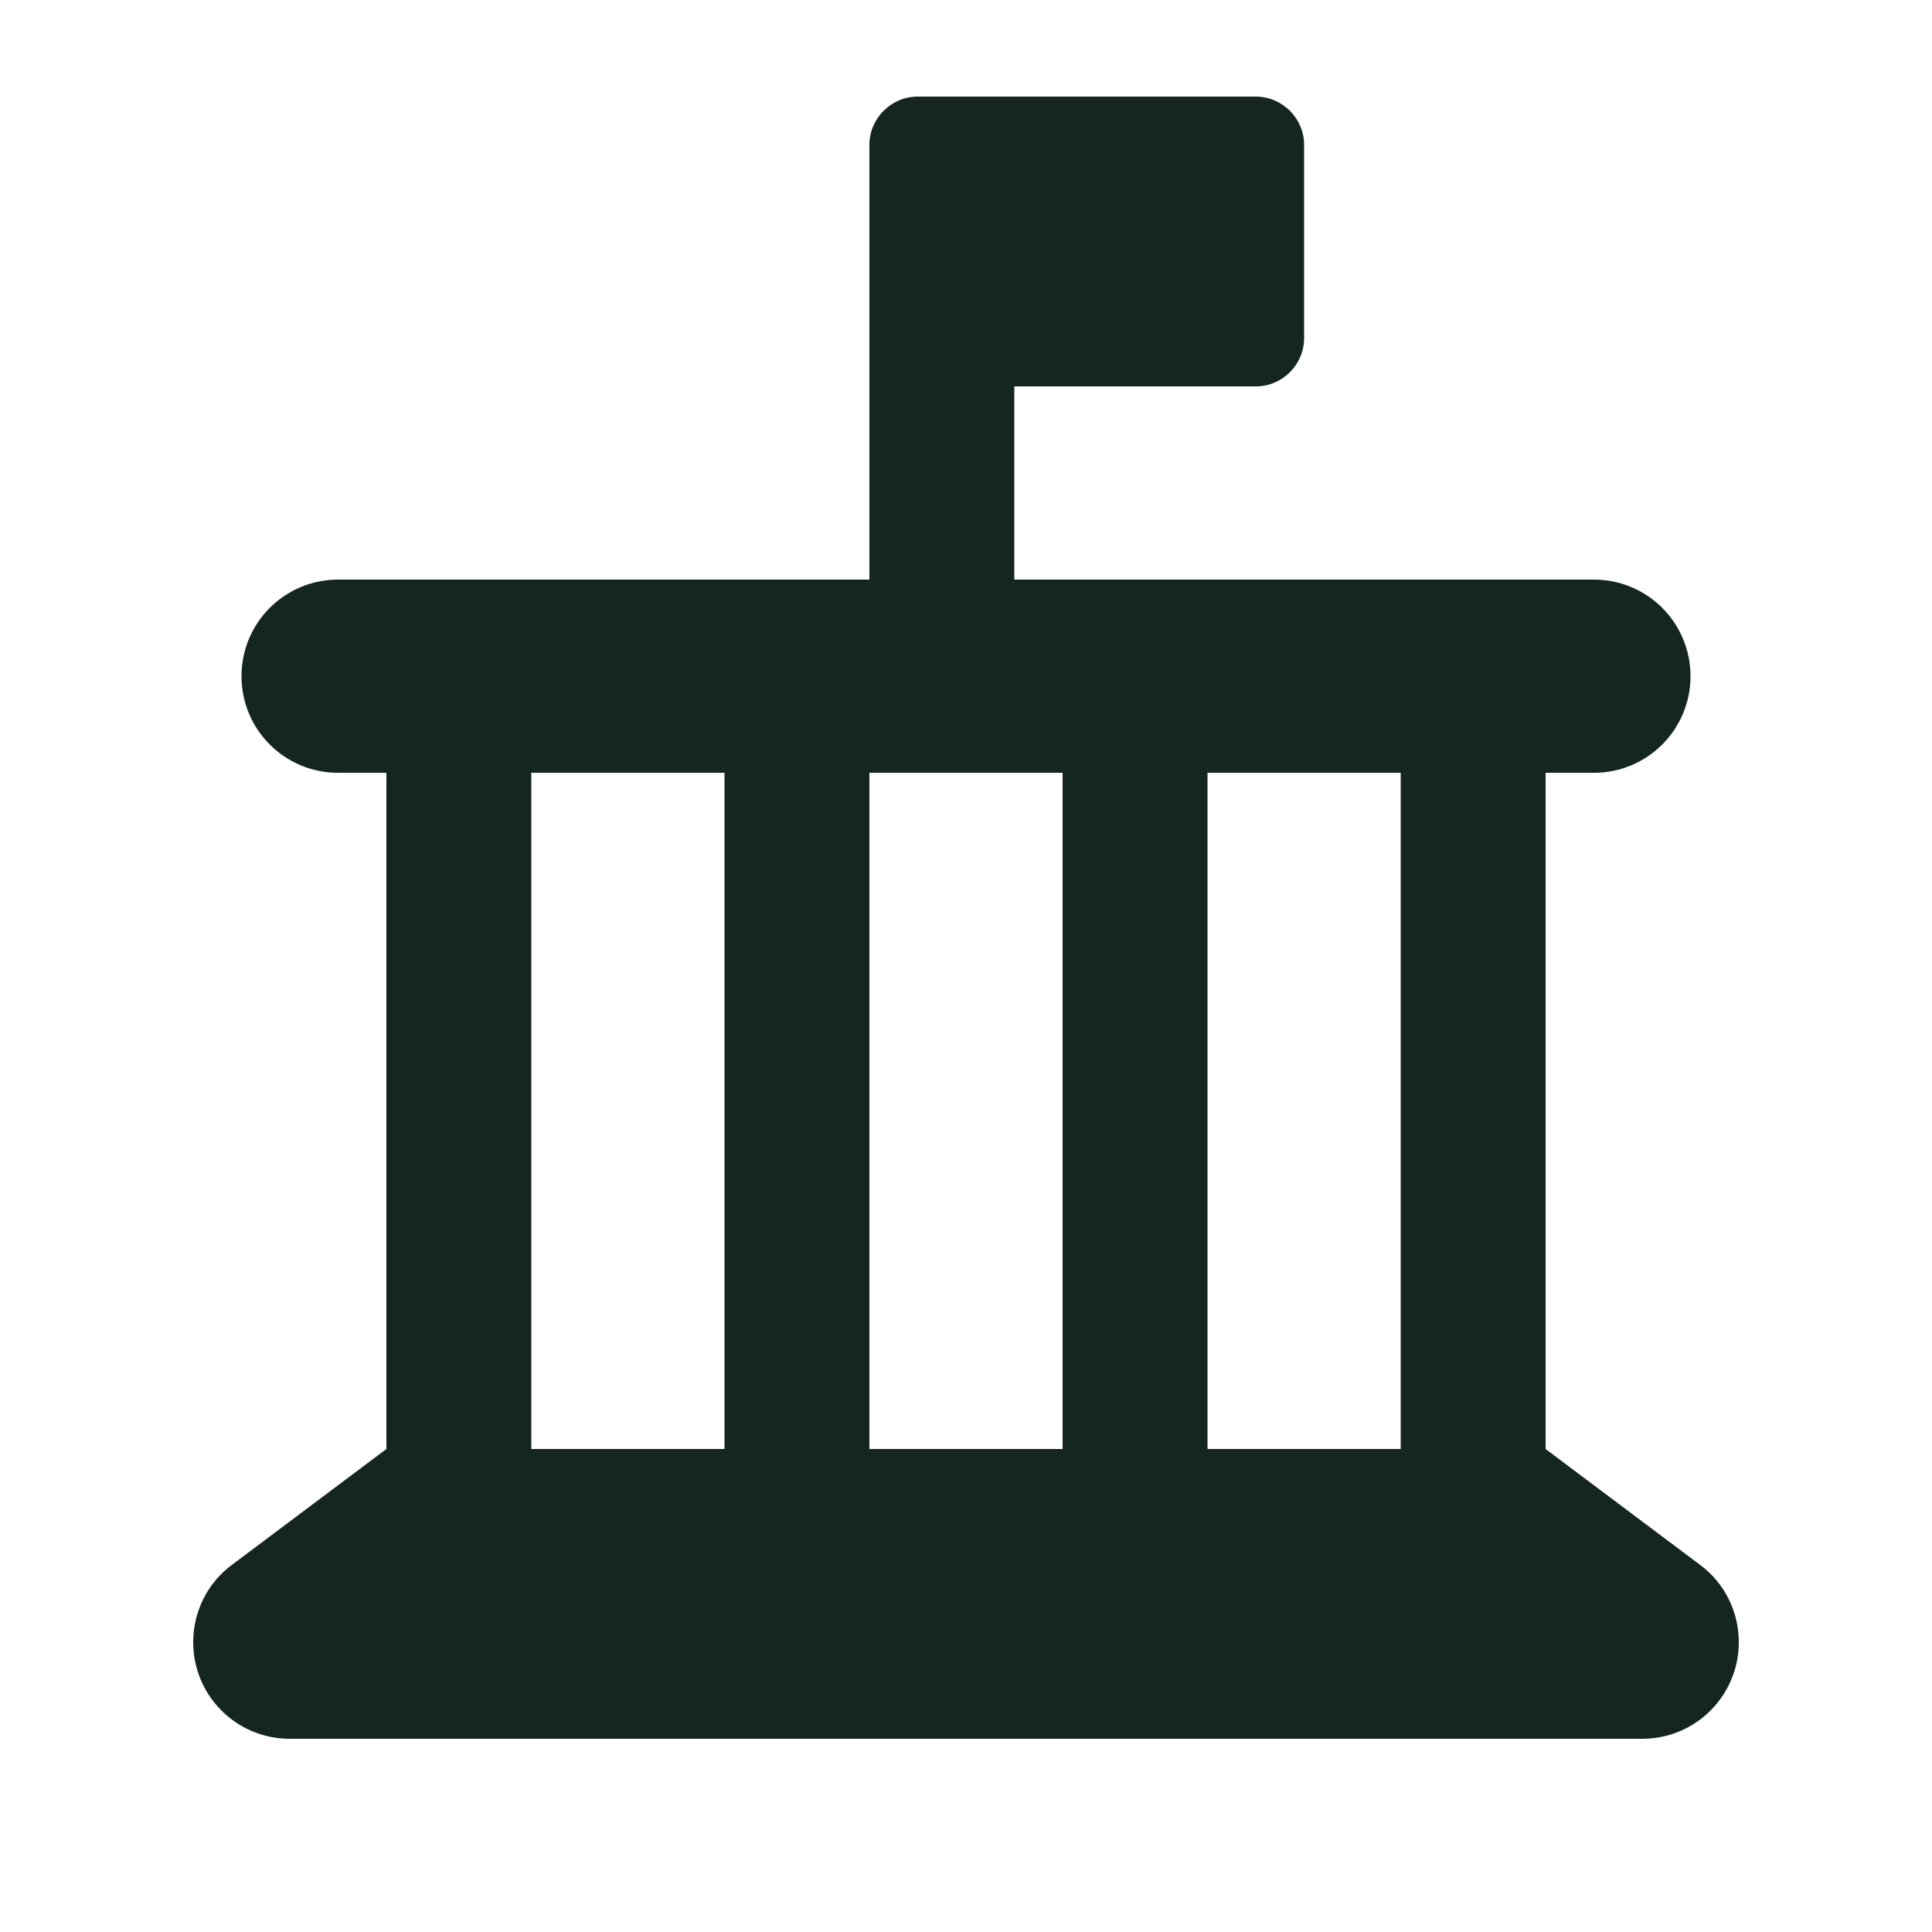 <svg xmlns="http://www.w3.org/2000/svg" viewBox="0 0 640 640"><!--! Font Awesome Free 7.0.0 by @fontawesome - https://fontawesome.com License - https://fontawesome.com/license/free (Icons: CC BY 4.0, Fonts: SIL OFL 1.1, Code: MIT License) Copyright 2025 Fonticons, Inc. --><path fill="#152620" d="M416 32L304 32C295.2 32 288 39.2 288 48L288 192L112 192C94.3 192 80 206.3 80 224C80 241.7 94.3 256 112 256L128 256L128 480L76.8 518.4C68.7 524.4 64 533.9 64 544C64 561.7 78.3 576 96 576L544 576C561.7 576 576 561.7 576 544C576 533.9 571.3 524.4 563.2 518.4L512 480L512 256L528 256C545.7 256 560 241.7 560 224C560 206.3 545.7 192 528 192L336 192L336 128L416 128C424.8 128 432 120.8 432 112L432 48C432 39.2 424.8 32 416 32zM464 256L464 480L400 480L400 256L464 256zM352 256L352 480L288 480L288 256L352 256zM240 256L240 480L176 480L176 256L240 256z"/></svg>